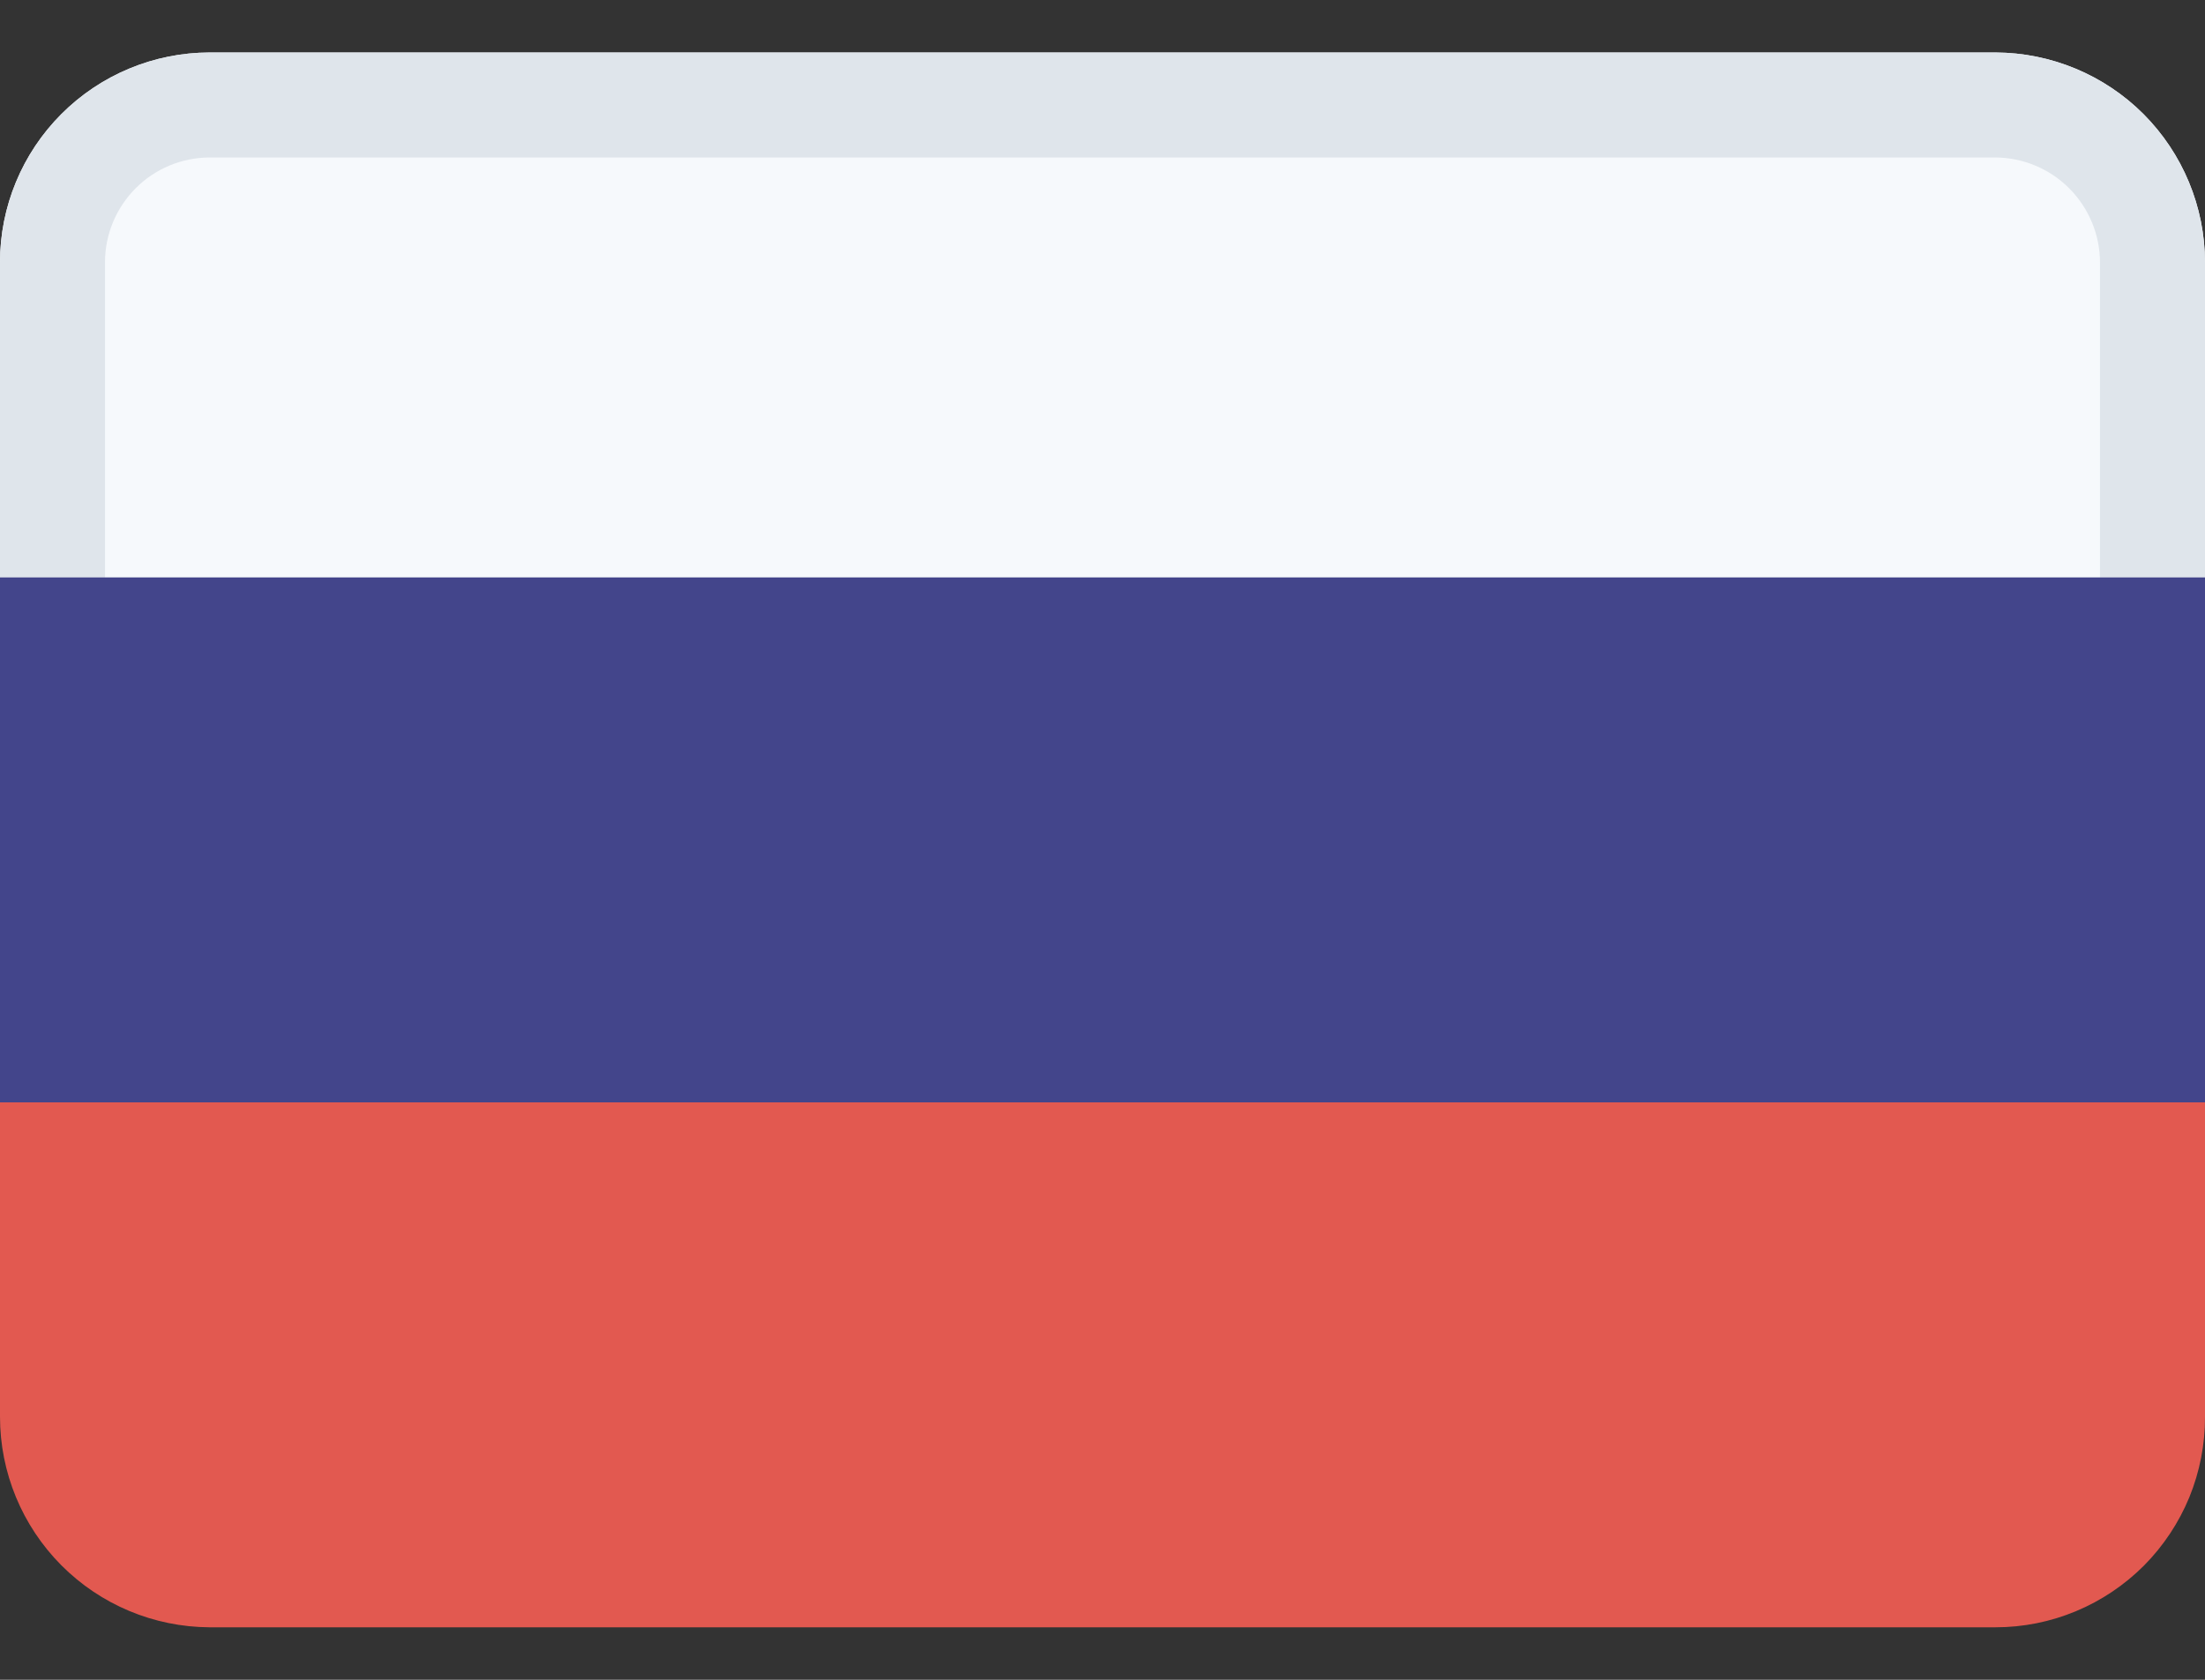 <svg width="21" height="16" viewBox="0 0 21 16" fill="none" xmlns="http://www.w3.org/2000/svg">
<rect x="0" y="0" width="21" height="16" fill="#333333" stroke="none"/>
<path d="M1.995 0.5C1.466 0.501 0.958 0.712 0.584 1.087C0.21 1.461 0 1.969 0 2.498V6.5H21V2.498C20.999 1.969 20.788 1.462 20.415 1.087C20.041 0.713 19.534 0.502 19.005 0.5H1.995Z" fill="#F6F9FC"/>
<path d="M0.5 6H20.5V2.498C20.499 2.102 20.341 1.722 20.061 1.441C19.781 1.16 19.401 1.002 19.005 1H1.995C1.598 1.001 1.218 1.159 0.938 1.44C0.658 1.721 0.5 2.101 0.5 2.498V6Z" stroke="#DFE5EB"/>
<path d="M0 5.5H21V10.5H0V5.5Z" fill="#43458B"/>
<path d="M0 10.5V13.495C0 14.025 0.21 14.533 0.584 14.909C0.958 15.285 1.465 15.497 1.995 15.5H19.005C19.268 15.5 19.528 15.448 19.77 15.347C20.013 15.246 20.233 15.098 20.419 14.912C20.604 14.725 20.751 14.504 20.851 14.261C20.95 14.018 21.001 13.758 21 13.495V10.5H0Z" fill="#E25950"/>
</svg>
